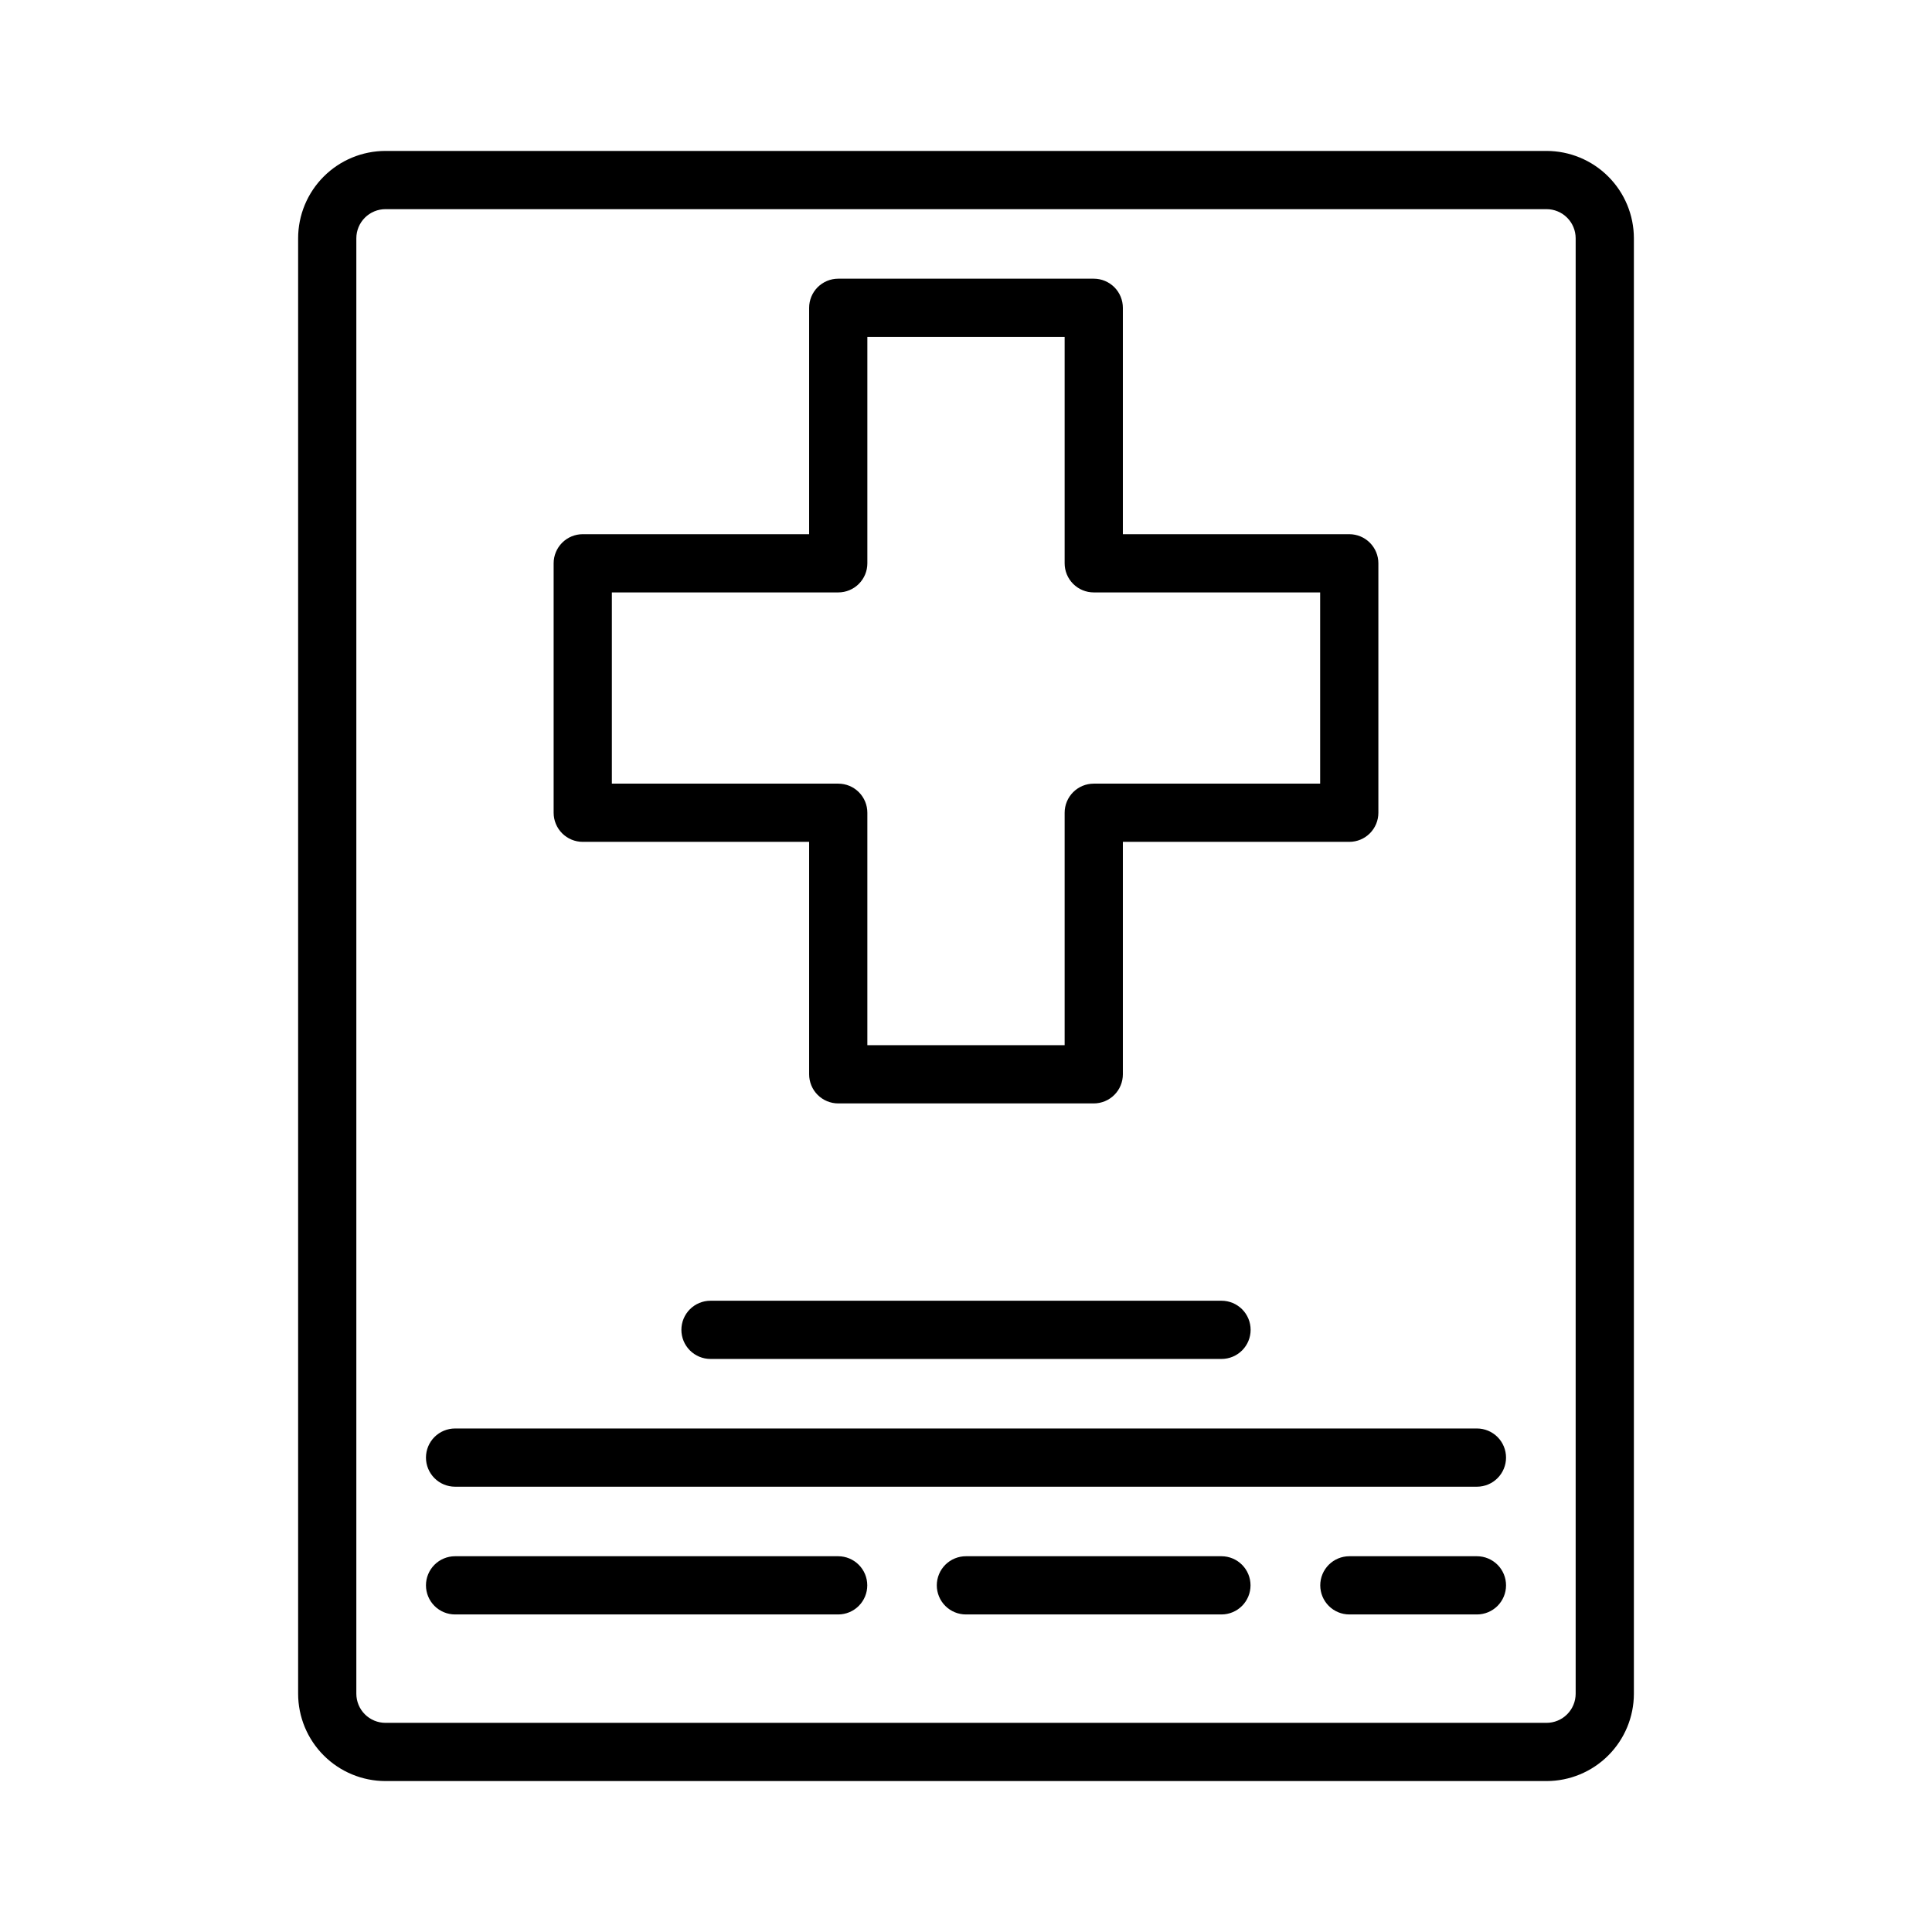 <svg width="155" height="155" viewBox="0 0 155 155" fill="none" xmlns="http://www.w3.org/2000/svg">
<path d="M124.077 12.109H30.924C29.066 12.111 27.285 12.85 25.972 14.164C24.658 15.477 23.919 17.258 23.918 19.116V135.884C23.919 137.742 24.658 139.523 25.972 140.836C27.285 142.15 29.066 142.889 30.924 142.891H124.077C125.934 142.889 127.715 142.15 129.028 140.836C130.342 139.523 131.081 137.742 131.083 135.884V19.116C131.081 17.258 130.342 15.477 129.028 14.164C127.715 12.85 125.934 12.111 124.077 12.109ZM126.412 135.884C126.411 136.504 126.165 137.097 125.727 137.535C125.289 137.973 124.696 138.219 124.077 138.22H30.924C30.304 138.219 29.711 137.973 29.273 137.535C28.835 137.097 28.589 136.504 28.588 135.884V19.116C28.589 18.496 28.835 17.903 29.273 17.465C29.711 17.027 30.304 16.781 30.924 16.78H124.077C124.696 16.781 125.289 17.027 125.727 17.465C126.165 17.903 126.411 18.496 126.412 19.116V135.884Z" fill="black"/>
<path d="M46.752 67.54H64.915V86.189C64.915 86.496 64.976 86.8 65.093 87.083C65.21 87.367 65.382 87.624 65.599 87.841C65.816 88.058 66.074 88.23 66.357 88.347C66.64 88.464 66.944 88.525 67.251 88.525H87.749C88.056 88.525 88.36 88.464 88.643 88.347C88.926 88.23 89.184 88.058 89.401 87.841C89.618 87.624 89.79 87.367 89.907 87.083C90.024 86.8 90.085 86.496 90.085 86.189V67.54H108.249C108.556 67.54 108.859 67.48 109.143 67.363C109.426 67.246 109.684 67.073 109.9 66.857C110.117 66.64 110.289 66.382 110.407 66.099C110.524 65.816 110.584 65.512 110.584 65.205V45.192C110.584 44.886 110.524 44.582 110.407 44.299C110.289 44.015 110.117 43.758 109.9 43.541C109.684 43.324 109.426 43.152 109.143 43.035C108.859 42.917 108.556 42.857 108.249 42.857H90.085V24.694C90.085 24.387 90.024 24.084 89.907 23.8C89.79 23.517 89.618 23.259 89.401 23.042C89.184 22.826 88.926 22.654 88.643 22.536C88.36 22.419 88.056 22.358 87.749 22.359H67.251C66.944 22.358 66.64 22.419 66.357 22.536C66.074 22.654 65.816 22.826 65.599 23.042C65.382 23.259 65.21 23.517 65.093 23.8C64.976 24.084 64.915 24.387 64.915 24.694V42.857H46.752C46.446 42.857 46.142 42.917 45.859 43.035C45.575 43.152 45.318 43.324 45.101 43.541C44.884 43.758 44.712 44.015 44.595 44.299C44.477 44.582 44.417 44.886 44.417 45.192V65.205C44.417 65.512 44.477 65.816 44.595 66.099C44.712 66.382 44.884 66.64 45.101 66.857C45.318 67.073 45.575 67.246 45.859 67.363C46.142 67.48 46.446 67.54 46.752 67.54ZM49.088 47.528H67.251C67.558 47.528 67.861 47.468 68.145 47.35C68.428 47.233 68.686 47.061 68.902 46.844C69.119 46.627 69.291 46.37 69.409 46.086C69.526 45.803 69.586 45.499 69.586 45.192V27.029H85.414V45.192C85.414 45.499 85.474 45.803 85.591 46.086C85.709 46.37 85.881 46.627 86.098 46.844C86.315 47.061 86.572 47.233 86.855 47.35C87.139 47.468 87.442 47.528 87.749 47.528H105.913V62.87H87.749C87.442 62.87 87.139 62.93 86.855 63.047C86.572 63.165 86.315 63.337 86.098 63.553C85.881 63.77 85.709 64.028 85.591 64.311C85.474 64.595 85.414 64.898 85.414 65.205V83.854H69.586V65.205C69.586 64.898 69.526 64.595 69.409 64.311C69.291 64.028 69.119 63.77 68.902 63.553C68.686 63.337 68.428 63.165 68.145 63.047C67.861 62.93 67.558 62.87 67.251 62.87H49.088V47.528Z" fill="black"/>
<path d="M57.002 104.355C56.382 104.355 55.788 104.601 55.35 105.039C54.912 105.477 54.666 106.071 54.666 106.69C54.666 107.309 54.912 107.903 55.35 108.341C55.788 108.779 56.382 109.025 57.002 109.025H97.999C98.619 109.025 99.213 108.779 99.651 108.341C100.089 107.903 100.335 107.309 100.335 106.69C100.335 106.071 100.089 105.477 99.651 105.039C99.213 104.601 98.619 104.355 97.999 104.355H57.002Z" fill="black"/>
<path d="M118.498 114.604H36.502C35.884 114.606 35.292 114.853 34.855 115.29C34.419 115.728 34.174 116.321 34.174 116.939C34.174 117.557 34.419 118.15 34.855 118.588C35.292 119.026 35.884 119.273 36.502 119.275H118.498C119.116 119.273 119.708 119.026 120.144 118.588C120.581 118.15 120.826 117.557 120.826 116.939C120.826 116.321 120.581 115.728 120.144 115.29C119.708 114.853 119.116 114.606 118.498 114.604Z" fill="black"/>
<path d="M67.251 124.853H36.502C35.884 124.855 35.292 125.102 34.855 125.54C34.419 125.977 34.174 126.57 34.174 127.188C34.174 127.806 34.419 128.399 34.855 128.837C35.292 129.275 35.884 129.522 36.502 129.524H67.251C67.869 129.522 68.461 129.275 68.897 128.837C69.334 128.399 69.579 127.806 69.579 127.188C69.579 126.57 69.334 125.977 68.897 125.54C68.461 125.102 67.869 124.855 67.251 124.853Z" fill="black"/>
<path d="M98 124.853H77.5C77.193 124.852 76.888 124.912 76.604 125.029C76.32 125.146 76.061 125.317 75.844 125.534C75.626 125.751 75.453 126.009 75.336 126.293C75.218 126.577 75.157 126.881 75.157 127.188C75.157 127.496 75.218 127.8 75.336 128.084C75.453 128.368 75.626 128.625 75.844 128.842C76.061 129.059 76.32 129.231 76.604 129.348C76.888 129.465 77.193 129.525 77.5 129.524H98C98.618 129.522 99.21 129.275 99.646 128.837C100.082 128.399 100.327 127.806 100.327 127.188C100.327 126.57 100.082 125.977 99.646 125.54C99.21 125.102 98.618 124.855 98 124.853Z" fill="black"/>
<path d="M118.498 124.853H108.249C107.631 124.855 107.039 125.102 106.602 125.54C106.166 125.977 105.921 126.57 105.921 127.188C105.921 127.806 106.166 128.399 106.602 128.837C107.039 129.275 107.631 129.522 108.249 129.524H118.498C119.116 129.522 119.708 129.275 120.145 128.837C120.581 128.399 120.826 127.806 120.826 127.188C120.826 126.57 120.581 125.977 120.145 125.54C119.708 125.102 119.116 124.855 118.498 124.853Z" fill="black"/>
</svg>
